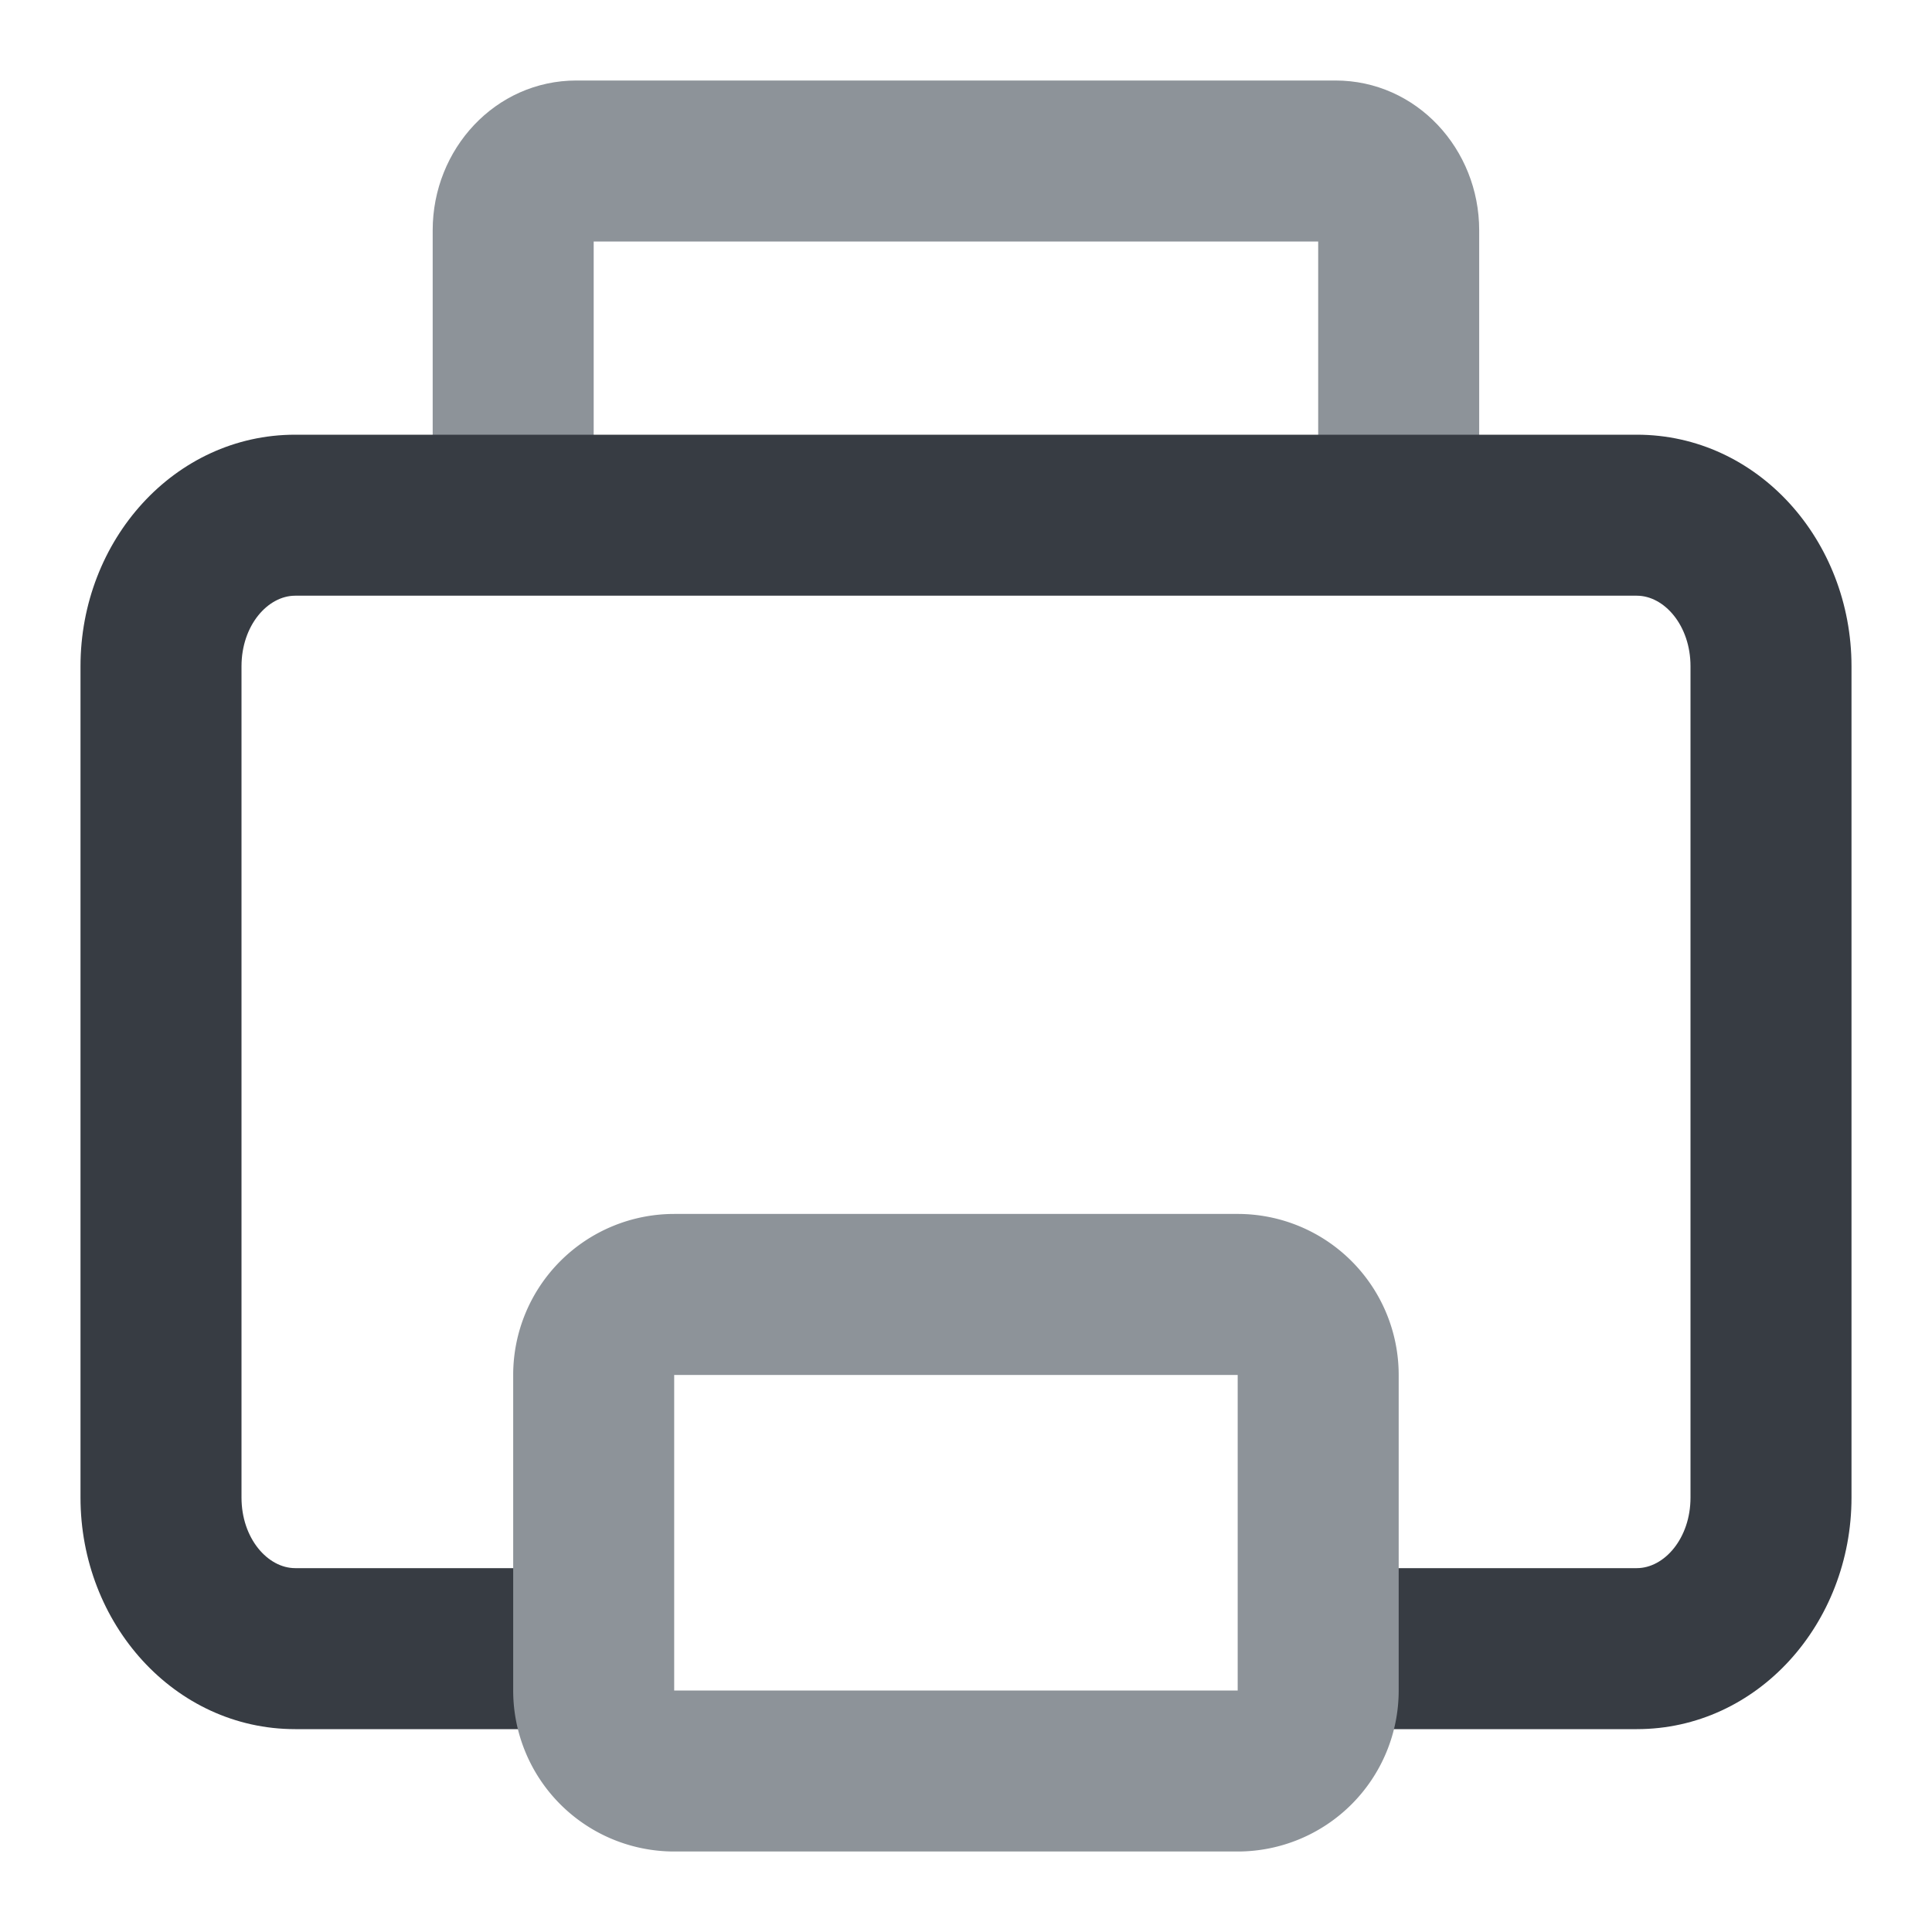 <?xml version="1.0" standalone="no"?><!DOCTYPE svg PUBLIC "-//W3C//DTD SVG 1.1//EN" "http://www.w3.org/Graphics/SVG/1.1/DTD/svg11.dtd"><svg viewBox="0 0 1024 1024" version="1.1" xmlns="http://www.w3.org/2000/svg"><path d="M314.667 128h384v175.445h85.333V122.027c0-43.008-33.195-79.36-76.203-79.36H305.536c-43.008 0-76.203 36.352-76.203 79.36v188.587h85.333V128z" fill="#8D9399" /><path d="M302.037 831.147H156.459c-14.507 0-28.459-15.701-28.459-37.419V353.152c0-21.717 13.952-37.419 28.459-37.419h711.083c14.507 0 28.459 15.701 28.459 37.419v440.576c0 21.717-13.952 37.419-28.459 37.419h-141.568v85.333h141.568c64.043 0 113.792-56.021 113.792-122.752V353.152C981.333 286.421 931.584 230.4 867.541 230.4H156.459C92.416 230.4 42.667 286.421 42.667 353.152v440.576c0 66.731 49.749 122.752 113.792 122.752h145.579v-85.333z" fill="#373C43" /><path d="M357.333 643.413h298.667a85.333 85.333 0 0 1 85.333 85.333V896a85.333 85.333 0 0 1-85.333 85.333h-298.667a85.333 85.333 0 0 1-85.333-85.333v-167.253a85.333 85.333 0 0 1 85.333-85.333z m0 85.333V896h298.667v-167.253h-298.667z" fill="#8D9399" /></svg>